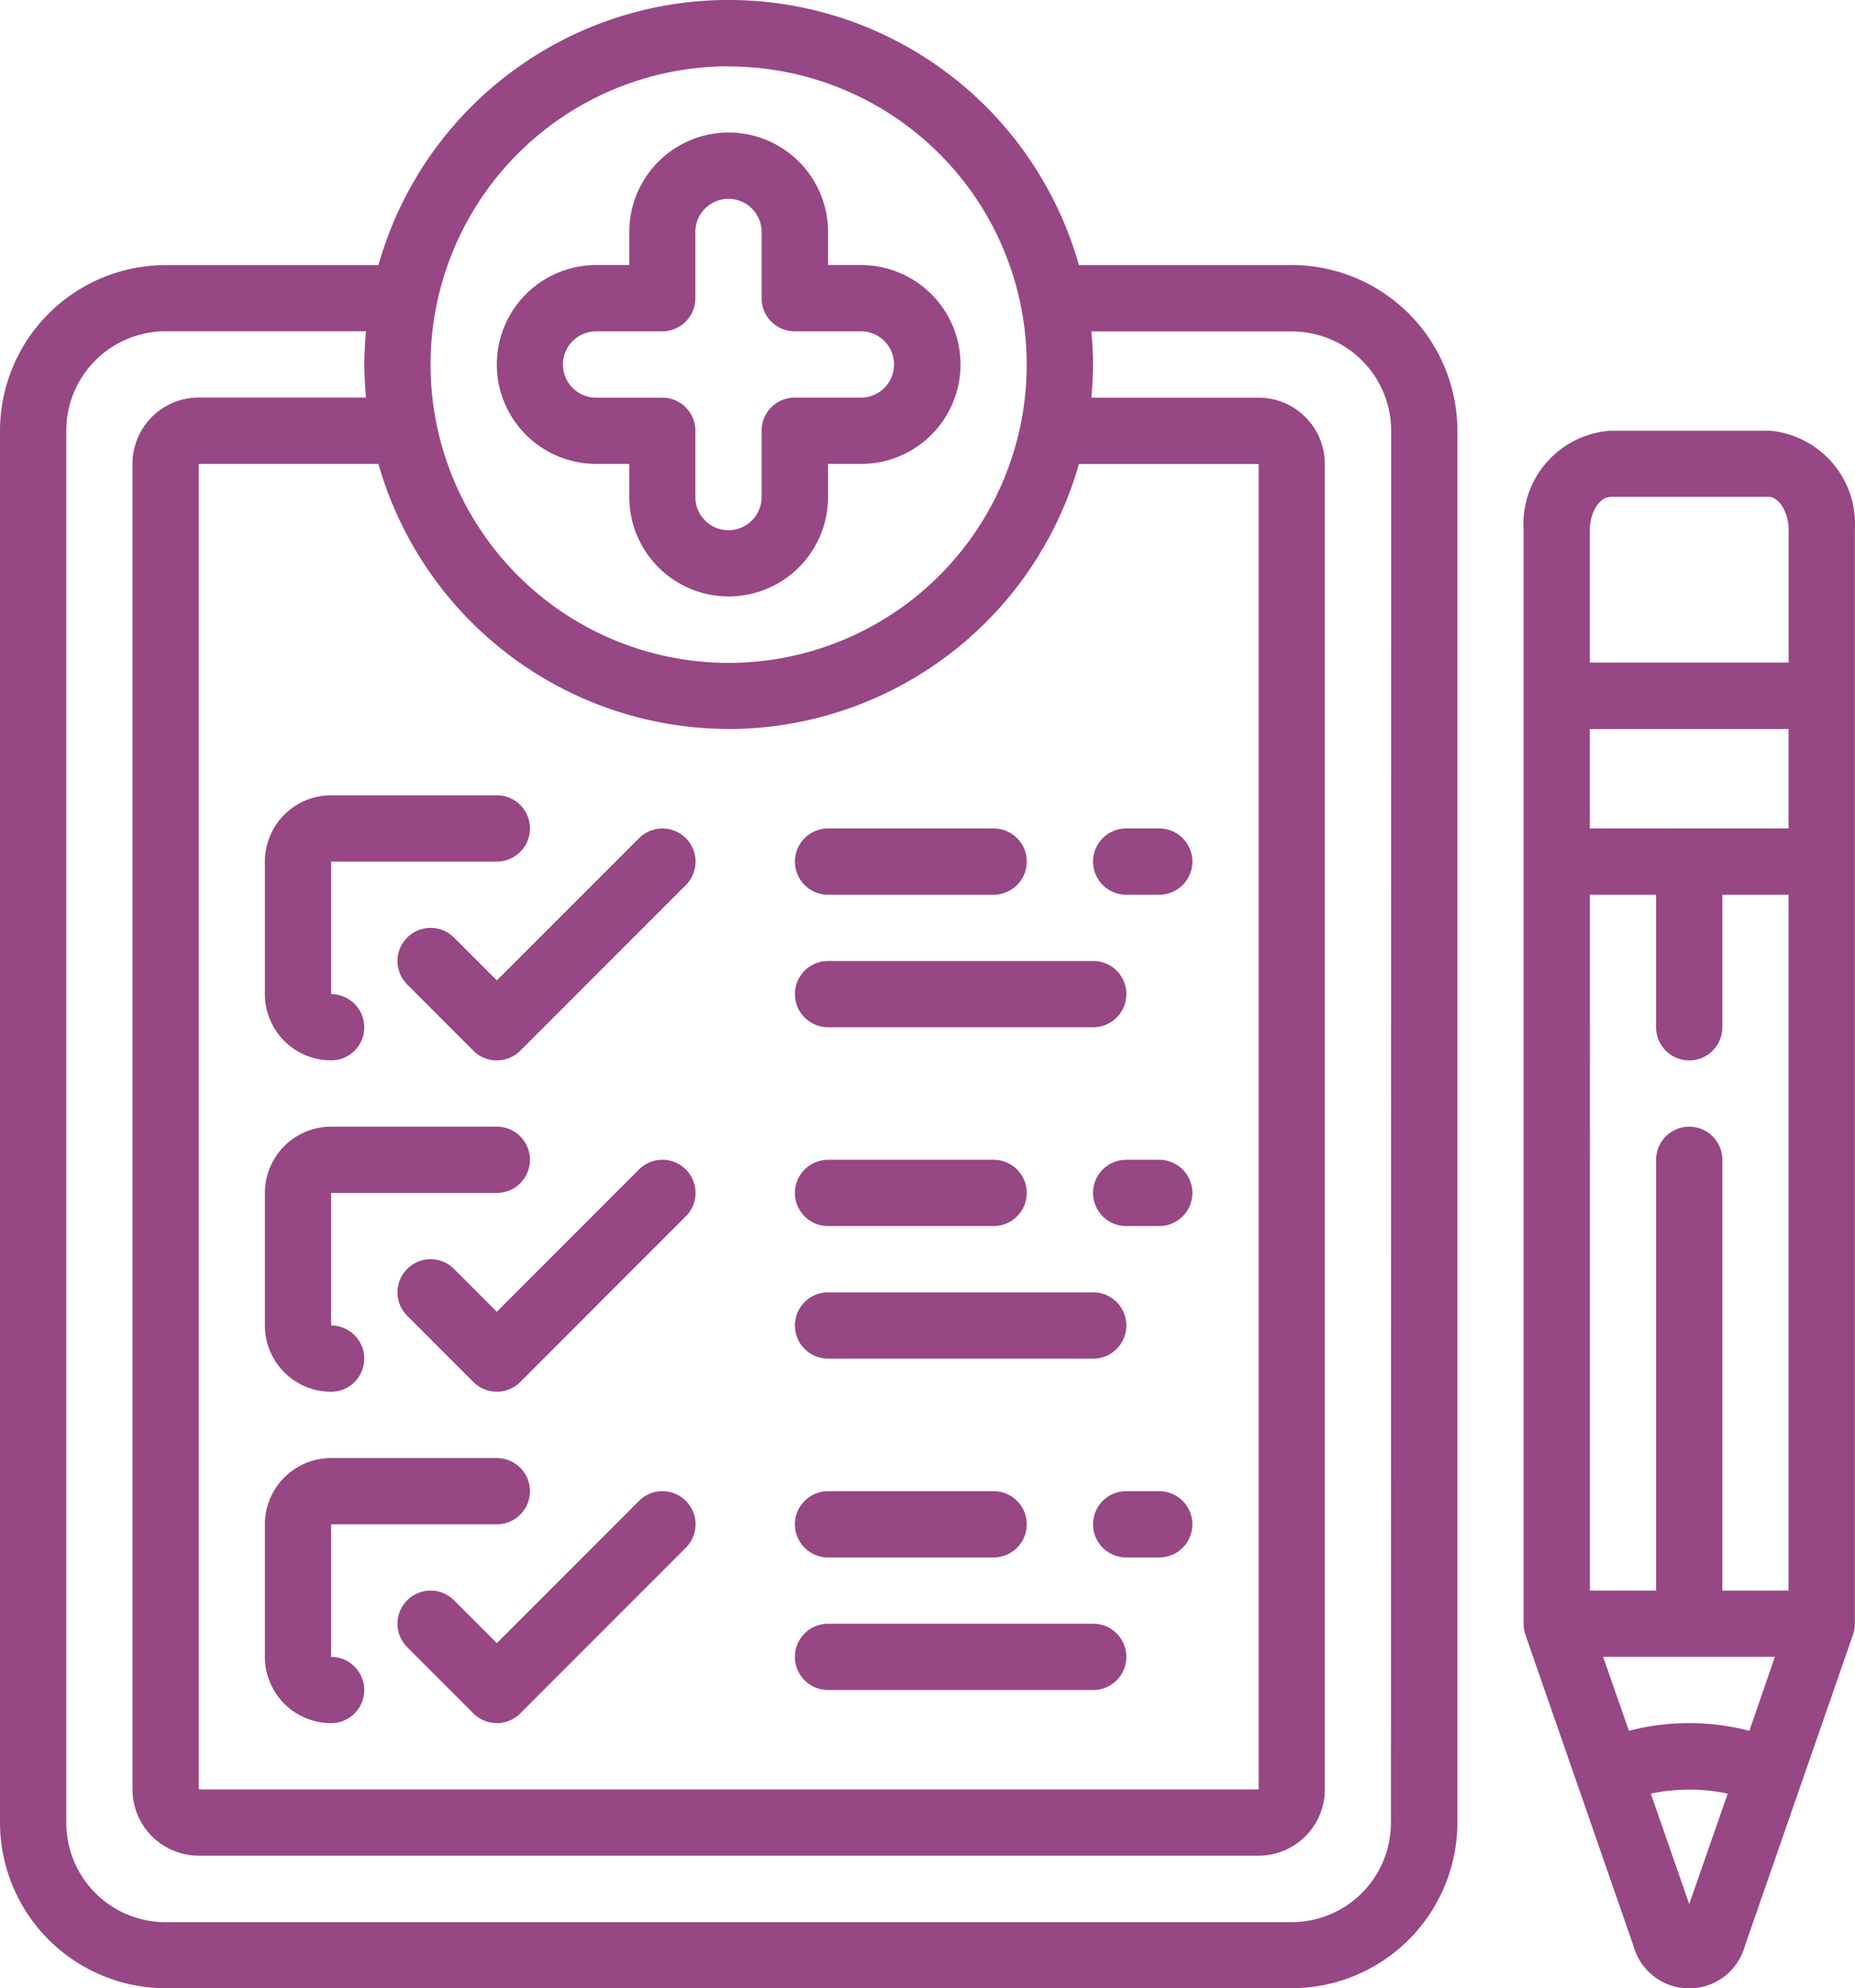 <svg xmlns="http://www.w3.org/2000/svg" viewBox="0 0 35.293 37.81">
  <defs>
    <style>
      .cls-1 {
        fill: #974784;
      }
    </style>
  </defs>
  <g id="medical-history" transform="translate(0)">
    <path id="Path_117" data-name="Path 117" class="cls-1" d="M11.343,8.822h.63v.63a1.89,1.89,0,0,0,3.781,0v-.63h.63a1.89,1.89,0,1,0,0-3.781h-.63v-.63a1.89,1.89,0,0,0-3.781,0v.63h-.63a1.89,1.89,0,0,0,0,3.781Zm0-2.521H12.6a.63.63,0,0,0,.63-.63V4.411a.63.63,0,0,1,1.26,0v1.26a.63.63,0,0,0,.63.63h1.26a.63.63,0,1,1,0,1.26h-1.26a.63.63,0,0,0-.63.63V9.453a.63.63,0,0,1-1.26,0V8.192a.63.63,0,0,0-.63-.63h-1.26a.63.63,0,0,1,0-1.26Zm0,0"/>
    <path id="Path_118" data-name="Path 118" class="cls-1" d="M24.577,5.042H20.527a6.924,6.924,0,0,0-13.327,0H3.151A3.154,3.154,0,0,0,0,8.192V34.659A3.155,3.155,0,0,0,3.151,37.81H24.577a3.155,3.155,0,0,0,3.151-3.151V8.192a3.154,3.154,0,0,0-3.151-3.151ZM13.864,13.864a6.94,6.94,0,0,0,6.664-5.041h3.419V34.029H3.781V8.822H7.2a6.94,6.94,0,0,0,6.663,5.041Zm0-12.6A5.671,5.671,0,1,1,8.192,6.932a5.671,5.671,0,0,1,5.672-5.671Zm12.6,33.4a1.89,1.89,0,0,1-1.891,1.89H3.151a1.89,1.89,0,0,1-1.89-1.89V8.192A1.89,1.89,0,0,1,3.151,6.3H6.964c-.019.208-.032.417-.032.63s.013.422.032.63H3.781a1.26,1.26,0,0,0-1.26,1.26V34.029a1.26,1.26,0,0,0,1.26,1.26H23.946a1.26,1.26,0,0,0,1.26-1.26V8.823a1.26,1.26,0,0,0-1.26-1.26H20.764c.019-.208.032-.417.032-.63s-.013-.422-.032-.63h3.813a1.89,1.89,0,0,1,1.891,1.89Zm0,0"/>
    <path id="Path_119" data-name="Path 119" class="cls-1" d="M6.3,20.166a.63.63,0,0,0,0-1.26V16.384H9.453a.63.63,0,0,0,0-1.26H6.3a1.26,1.26,0,0,0-1.26,1.26v2.521a1.26,1.26,0,0,0,1.26,1.26Zm0,0"/>
    <path id="Path_120" data-name="Path 120" class="cls-1" d="M8.638,17.83a.63.63,0,0,0-.891.891l1.26,1.261a.631.631,0,0,0,.891,0l3.151-3.151a.63.63,0,0,0-.891-.891L9.453,18.644Zm0,0"/>
    <path id="Path_121" data-name="Path 121" class="cls-1" d="M21.426,17.015h.63a.63.63,0,1,0,0-1.26h-.63a.63.63,0,1,0,0,1.26Zm0,0"/>
    <path id="Path_122" data-name="Path 122" class="cls-1" d="M15.754,17.015h3.151a.63.63,0,0,0,0-1.26H15.754a.63.63,0,1,0,0,1.26Zm0,0"/>
    <path id="Path_123" data-name="Path 123" class="cls-1" d="M15.754,19.535H20.8a.63.63,0,1,0,0-1.26H15.754a.63.63,0,1,0,0,1.26Zm0,0"/>
    <path id="Path_124" data-name="Path 124" class="cls-1" d="M6.3,26.467a.63.63,0,0,0,0-1.26V22.686H9.453a.63.63,0,0,0,0-1.26H6.3a1.26,1.26,0,0,0-1.26,1.26v2.521a1.26,1.26,0,0,0,1.26,1.26Zm0,0"/>
    <path id="Path_125" data-name="Path 125" class="cls-1" d="M12.158,22.24,9.453,24.946l-.815-.815a.63.63,0,0,0-.891.891l1.26,1.26a.63.63,0,0,0,.891,0l3.151-3.151a.63.63,0,0,0-.891-.891Zm0,0"/>
    <path id="Path_126" data-name="Path 126" class="cls-1" d="M22.056,22.056h-.63a.63.63,0,1,0,0,1.26h.63a.63.63,0,1,0,0-1.26Zm0,0"/>
    <path id="Path_127" data-name="Path 127" class="cls-1" d="M15.754,23.316h3.151a.63.63,0,0,0,0-1.26H15.754a.63.63,0,1,0,0,1.26Zm0,0"/>
    <path id="Path_128" data-name="Path 128" class="cls-1" d="M15.754,25.837H20.8a.63.63,0,1,0,0-1.26H15.754a.63.63,0,1,0,0,1.26Zm0,0"/>
    <path id="Path_129" data-name="Path 129" class="cls-1" d="M6.3,32.769a.63.63,0,0,0,0-1.26V28.988H9.453a.63.63,0,0,0,0-1.26H6.3a1.26,1.26,0,0,0-1.26,1.26v2.521a1.26,1.26,0,0,0,1.26,1.26Zm0,0"/>
    <path id="Path_130" data-name="Path 130" class="cls-1" d="M12.158,28.542,9.453,31.248l-.815-.815a.63.63,0,0,0-.891.891l1.26,1.26a.63.63,0,0,0,.891,0l3.151-3.151a.63.63,0,0,0-.891-.891Zm0,0"/>
    <path id="Path_131" data-name="Path 131" class="cls-1" d="M22.056,28.358h-.63a.63.63,0,1,0,0,1.26h.63a.63.63,0,1,0,0-1.26Zm0,0"/>
    <path id="Path_132" data-name="Path 132" class="cls-1" d="M15.754,29.618h3.151a.63.63,0,0,0,0-1.26H15.754a.63.63,0,1,0,0,1.26Zm0,0"/>
    <path id="Path_133" data-name="Path 133" class="cls-1" d="M15.754,32.139H20.8a.63.63,0,1,0,0-1.26H15.754a.63.63,0,1,0,0,1.26Zm0,0"/>
    <path id="Path_134" data-name="Path 134" class="cls-1" d="M33.651,8.192H30.626a1.78,1.78,0,0,0-1.638,1.891v20.8a.622.622,0,0,0,.035.207l2.052,5.906A1.1,1.1,0,0,0,33.2,37l2.055-5.914a.618.618,0,0,0,.035-.206v-20.8a1.78,1.78,0,0,0-1.638-1.891Zm-.368,24.723a4.545,4.545,0,0,0-2.291,0L30.5,31.508h3.269ZM30.248,15.754V13.864h3.781v1.891Zm2.521,14.494V22.056a.63.63,0,0,0-1.26,0v8.192h-1.26V17.015h1.26v2.521a.63.63,0,1,0,1.26,0V17.015h1.26V30.248Zm-2.142-20.8h3.025c.179,0,.378.27.378.63V12.6H30.248V10.083C30.248,9.722,30.447,9.453,30.626,9.453ZM32.139,36.21l-.731-2.1a3.5,3.5,0,0,1,1.463,0Zm0,0"/>
  </g>
</svg>
